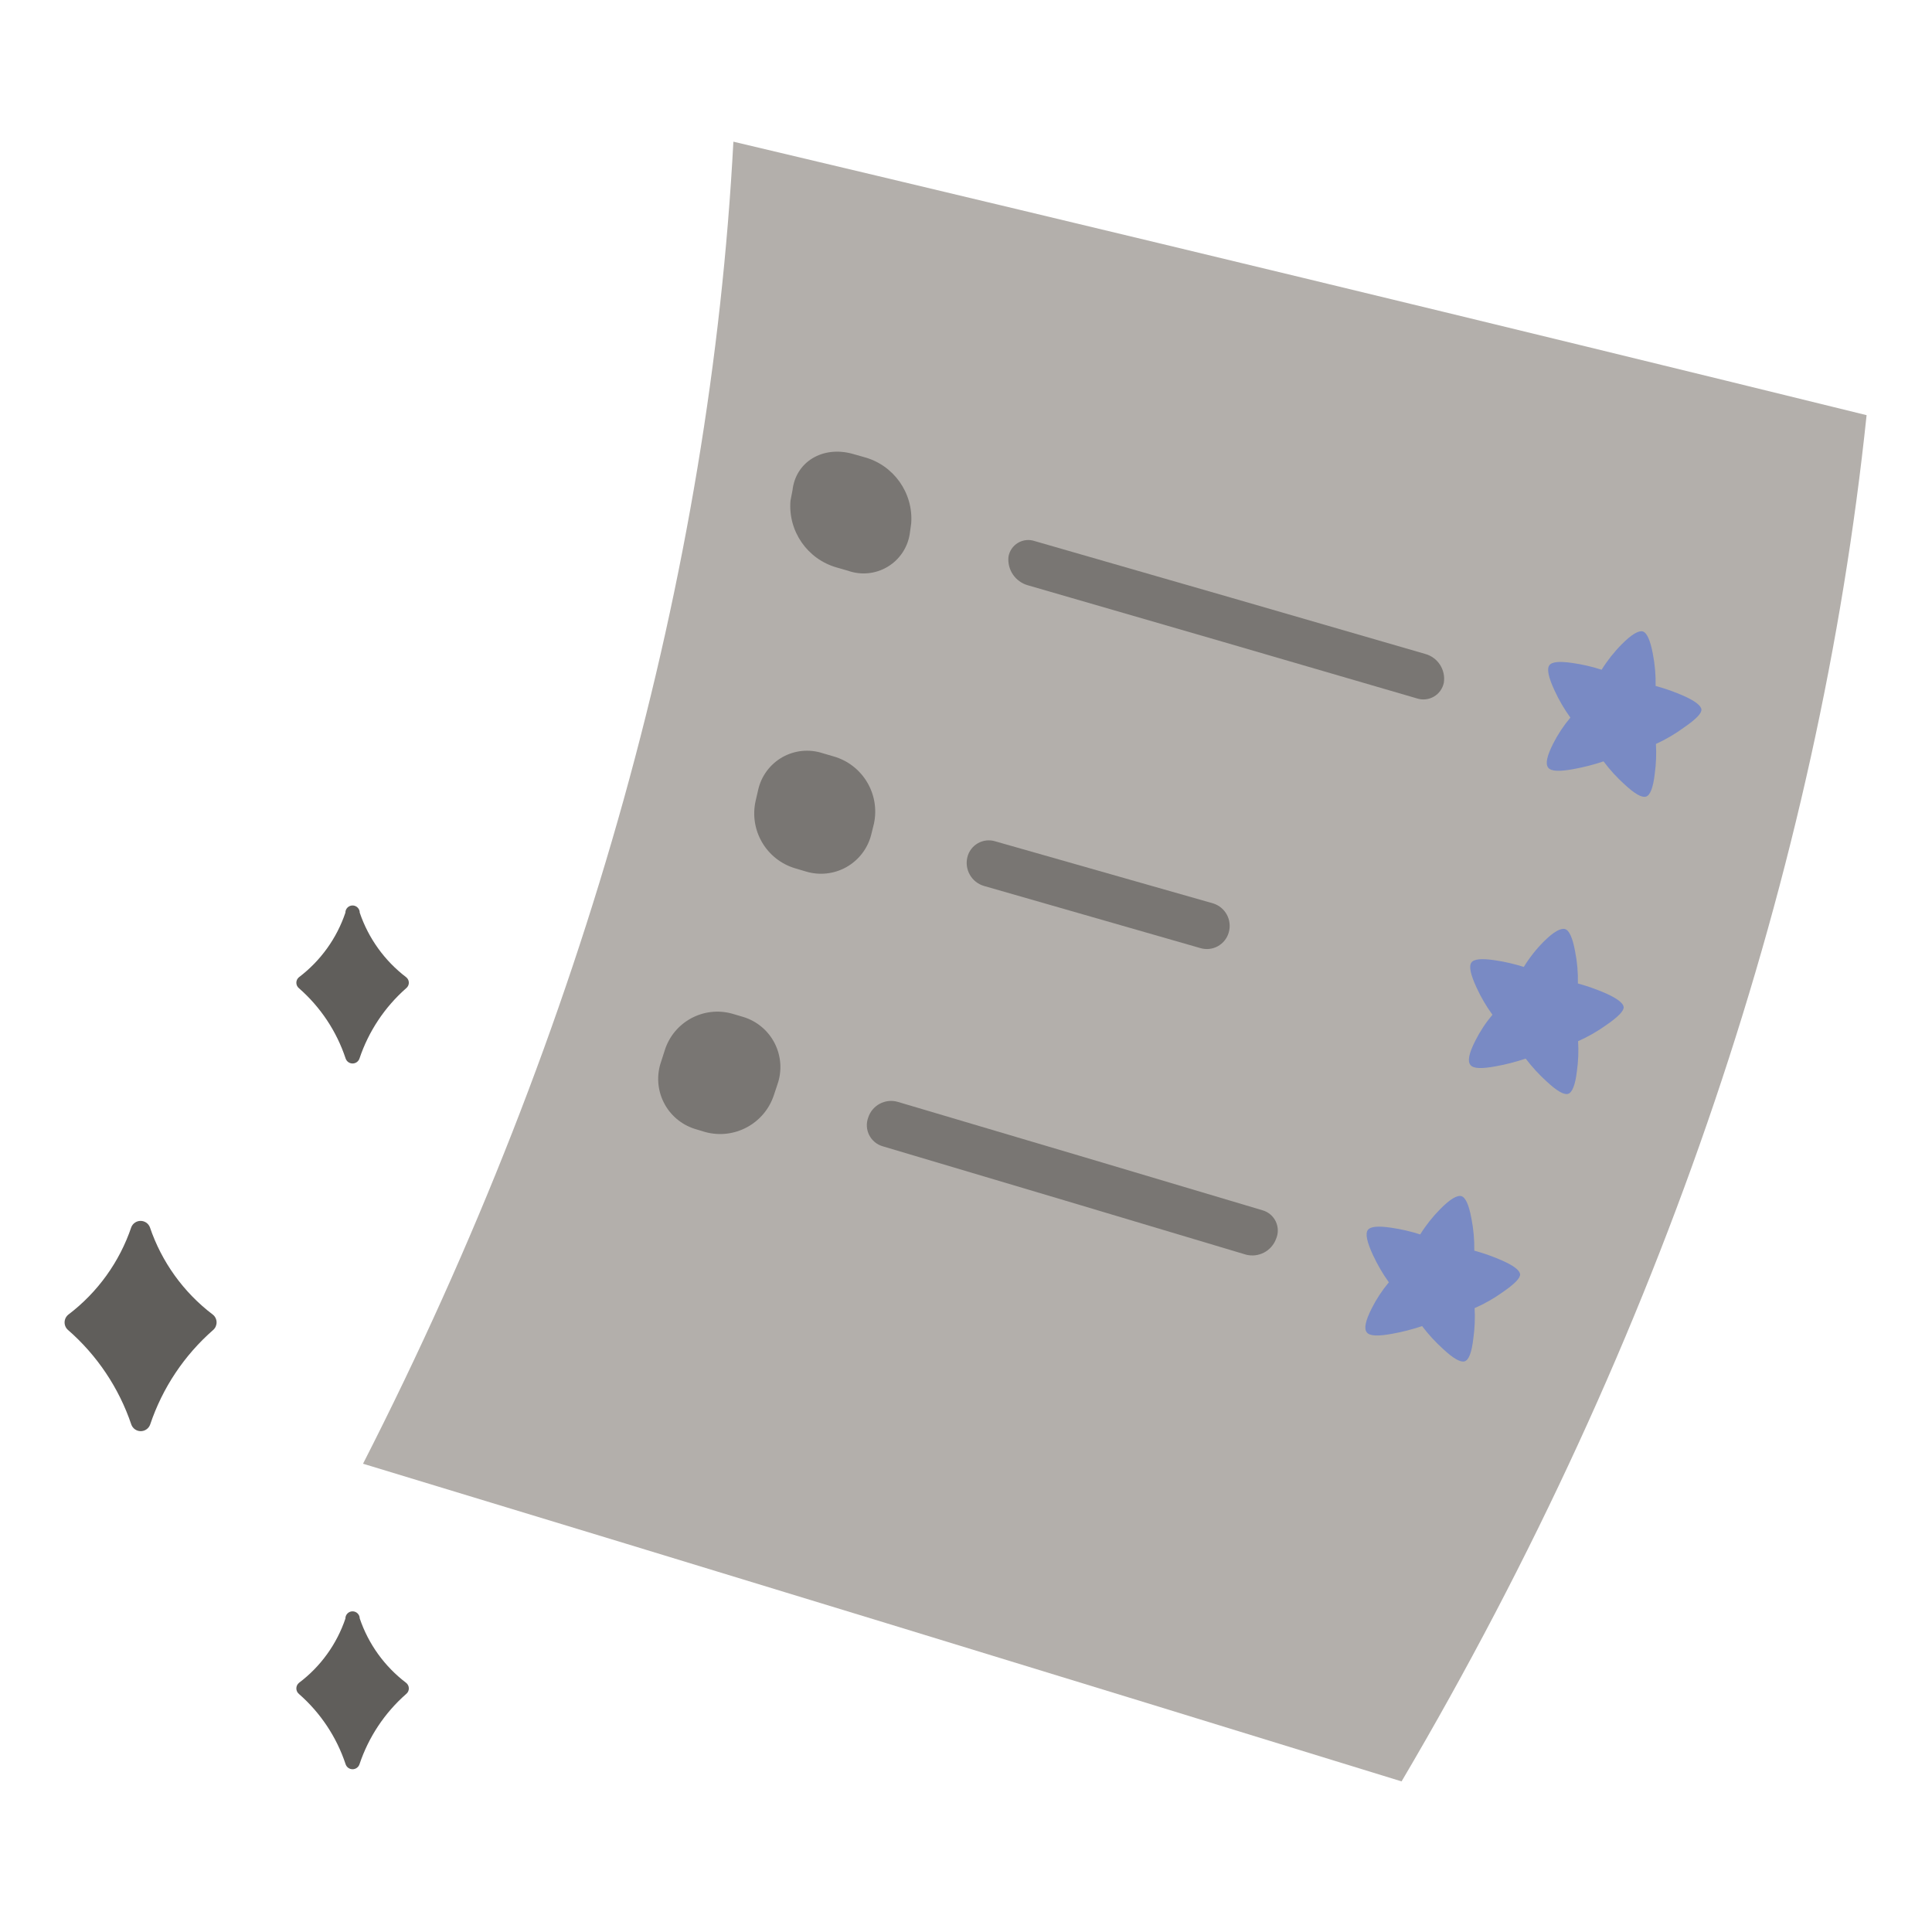 <?xml version="1.0" encoding="UTF-8"?>
<svg viewBox="0 0 150 150" version="1.1" xmlns="http://www.w3.org/2000/svg" xmlns:xlink="http://www.w3.org/1999/xlink">
    <!-- Generator: Sketch 59.1 (86144) - https://sketch.com -->
    <title>List / Important (Dark)</title>
    <desc>Created with Sketch.</desc>
    <g id="List-/-Important-(Dark)" stroke="none" stroke-width="1" fill="none" fill-rule="evenodd">
        <g id="Microsoft-To-Do_Empty-State_Important-Smartlist_Dark-Theme-2" transform="translate(5, 11)" fill-rule="nonzero">
            <g id="Microsoft-To-Do_Empty-State_Important-Smartlist_Dark-Theme">
                <path d="M23.186,102.643 C50.522,110.94 77.399,119.161 103.818,127.307 C124.196,92.742 136.236,56.397 139.922,21.233 C110.937,14.104 81.61,7.026 51.94,0 C50.167,33.444 40.584,68.553 23.186,102.643 Z" id="Path" fill="#B3AFAB"></path>
                <path d="M52.702,67.954 L51.862,67.706 C49.623,67.075 47.29,68.345 46.604,70.568 C46.519,70.848 46.426,71.128 46.332,71.416 C45.967,72.453 46.037,73.593 46.526,74.578 C47.015,75.563 47.883,76.307 48.93,76.642 L49.754,76.891 C52.009,77.505 54.35,76.248 55.082,74.029 L55.362,73.189 C55.728,72.143 55.651,70.992 55.148,70.004 C54.646,69.016 53.763,68.276 52.702,67.954 L52.702,67.954 Z" id="Path" fill="#797673"></path>
                <path d="M59.71,47.724 L58.862,47.476 C57.819,47.136 56.68,47.253 55.727,47.798 C54.775,48.344 54.097,49.266 53.861,50.338 C53.799,50.618 53.729,50.898 53.667,51.178 C53.155,53.454 54.49,55.739 56.723,56.412 L57.563,56.661 C58.617,56.984 59.757,56.861 60.717,56.32 C61.677,55.779 62.373,54.868 62.642,53.799 L62.852,52.951 C63.347,50.653 61.972,48.365 59.71,47.724 Z" id="Path" fill="#797673"></path>
                <path d="M62.067,24.484 L61.196,24.236 C58.862,23.59 56.778,24.858 56.529,27.067 L56.373,27.876 C56.176,30.244 57.687,32.42 59.974,33.063 L60.838,33.312 C61.852,33.672 62.973,33.563 63.898,33.015 C64.824,32.467 65.458,31.535 65.629,30.473 L65.746,29.633 C65.918,27.255 64.372,25.092 62.067,24.484 L62.067,24.484 Z" id="Path" fill="#797673"></path>
                <path d="M93.022,82.966 C83.627,80.16 74.179,77.353 64.68,74.542 C63.718,74.277 62.718,74.815 62.409,75.763 L62.409,75.763 C62.243,76.207 62.269,76.7 62.482,77.124 C62.694,77.547 63.074,77.863 63.529,77.996 C72.976,80.801 82.38,83.606 91.739,86.411 C92.715,86.661 93.722,86.134 94.072,85.19 L94.072,85.19 C94.261,84.758 94.254,84.266 94.052,83.839 C93.851,83.413 93.476,83.095 93.022,82.966 L93.022,82.966 Z" id="Path" fill="#797673"></path>
                <path d="M89.196,59.142 C83.564,57.535 77.923,55.927 72.271,54.32 C71.822,54.182 71.336,54.235 70.928,54.466 C70.519,54.697 70.223,55.086 70.109,55.541 L70.109,55.541 C69.868,56.509 70.429,57.495 71.384,57.781 L88.2,62.611 C88.654,62.745 89.143,62.691 89.556,62.462 C89.97,62.232 90.275,61.846 90.401,61.39 L90.401,61.39 C90.675,60.438 90.14,59.441 89.196,59.142 Z" id="Path" fill="#797673"></path>
                <path d="M105.669,39.776 C95.604,36.851 85.493,33.929 75.336,31.01 C74.904,30.862 74.428,30.912 74.036,31.145 C73.644,31.379 73.374,31.773 73.298,32.223 L73.298,32.223 C73.192,33.229 73.825,34.165 74.799,34.44 C84.915,37.364 94.982,40.291 105,43.221 C105.441,43.369 105.924,43.319 106.326,43.085 C106.728,42.852 107.01,42.456 107.1,42 L107.1,42 C107.252,41.004 106.638,40.05 105.669,39.776 Z" id="Path" fill="#797673"></path>
                <path d="M5.196,84.272 C4.283,86.973 2.582,89.338 0.311,91.062 C0.132,91.203 0.024,91.415 0.015,91.643 C0.006,91.87 0.097,92.09 0.264,92.244 C2.532,94.216 4.234,96.755 5.196,99.602 C5.307,99.91 5.599,100.115 5.927,100.115 C6.254,100.115 6.546,99.91 6.658,99.602 C7.612,96.758 9.306,94.218 11.566,92.244 C11.733,92.09 11.824,91.87 11.815,91.643 C11.806,91.415 11.698,91.203 11.519,91.062 C9.248,89.338 7.547,86.973 6.634,84.272 C6.515,83.98 6.23,83.79 5.915,83.79 C5.6,83.79 5.315,83.98 5.196,84.272 L5.196,84.272 Z" id="Path" fill="#605E5B"></path>
                <path d="M21.817,114.668 C21.145,116.654 19.89,118.392 18.216,119.653 C18.084,119.76 18.008,119.92 18.008,120.089 C18.008,120.258 18.084,120.418 18.216,120.524 C19.885,121.985 21.133,123.864 21.832,125.969 C21.908,126.204 22.126,126.363 22.373,126.363 C22.619,126.363 22.838,126.204 22.913,125.969 C23.617,123.867 24.865,121.988 26.53,120.524 C26.664,120.42 26.743,120.259 26.743,120.089 C26.743,119.919 26.664,119.758 26.53,119.653 C24.857,118.383 23.603,116.641 22.929,114.652 C22.925,114.345 22.672,114.1 22.365,114.104 C22.058,114.108 21.812,114.361 21.817,114.668 L21.817,114.668 Z" id="Path" fill="#605E5B"></path>
                <path d="M21.817,59.858 C21.146,61.851 19.891,63.596 18.216,64.867 C18.084,64.971 18.008,65.13 18.008,65.298 C18.008,65.466 18.084,65.625 18.216,65.73 C19.885,67.19 21.133,69.07 21.832,71.174 C21.908,71.409 22.126,71.569 22.373,71.569 C22.619,71.569 22.838,71.409 22.913,71.174 C23.619,69.073 24.867,67.195 26.53,65.73 C26.664,65.627 26.743,65.467 26.743,65.298 C26.743,65.129 26.664,64.97 26.53,64.867 C24.859,63.592 23.605,61.848 22.929,59.858 C22.929,59.659 22.823,59.476 22.651,59.376 C22.479,59.277 22.267,59.277 22.095,59.376 C21.923,59.476 21.817,59.659 21.817,59.858 Z" id="Path" fill="#605E5B"></path>
                <path d="M119.723,68.577 C120.641,67.947 121.092,67.472 121.061,67.184 C121.03,66.897 120.587,66.531 119.7,66.134 C118.989,65.822 118.256,65.562 117.507,65.357 C117.527,64.519 117.454,63.682 117.289,62.86 C117.094,61.794 116.83,61.227 116.511,61.133 C116.192,61.04 115.64,61.32 114.862,62.098 C114.268,62.693 113.746,63.356 113.307,64.073 C112.57,63.838 111.816,63.663 111.051,63.552 C110.048,63.404 109.441,63.451 109.239,63.731 C109.037,64.011 109.161,64.649 109.643,65.683 C109.981,66.423 110.393,67.126 110.872,67.783 C110.348,68.408 109.899,69.092 109.534,69.821 C109.044,70.793 108.928,71.377 109.161,71.68 C109.394,71.983 110.056,71.983 111.121,71.789 C111.912,71.647 112.692,71.446 113.454,71.19 C113.945,71.836 114.494,72.435 115.096,72.979 C115.873,73.702 116.426,74.021 116.744,73.928 C117.063,73.834 117.304,73.243 117.429,72.17 C117.54,71.397 117.571,70.616 117.522,69.837 C118.297,69.494 119.035,69.071 119.723,68.577 L119.723,68.577 Z" id="Path" fill="#798AC4"></path>
                <path d="M125.751,45.477 C126.669,44.847 127.128,44.38 127.097,44.084 C127.066,43.789 126.622,43.431 125.736,43.034 C125.026,42.719 124.292,42.459 123.542,42.257 C123.559,41.416 123.486,40.577 123.324,39.752 C123.122,38.687 122.858,38.119 122.547,38.026 C122.236,37.932 121.668,38.251 120.906,39.029 C120.315,39.624 119.793,40.284 119.35,40.997 C118.614,40.759 117.86,40.585 117.094,40.476 C116.091,40.328 115.492,40.374 115.29,40.654 C115.088,40.934 115.212,41.572 115.694,42.607 C116.034,43.348 116.446,44.054 116.923,44.714 C116.397,45.339 115.946,46.023 115.578,46.752 C115.096,47.717 114.971,48.308 115.204,48.603 C115.438,48.899 116.099,48.907 117.164,48.712 C117.956,48.57 118.736,48.37 119.498,48.113 C119.983,48.761 120.53,49.36 121.131,49.902 C121.909,50.626 122.461,50.944 122.788,50.851 C123.114,50.758 123.348,50.167 123.472,49.093 C123.579,48.32 123.611,47.539 123.566,46.76 C124.336,46.409 125.069,45.979 125.751,45.477 L125.751,45.477 Z" id="Path" fill="#798AC4"></path>
                <path d="M111.673,89.32 C112.591,88.69 113.05,88.223 113.019,87.928 C112.988,87.632 112.544,87.274 111.65,86.878 C110.943,86.562 110.212,86.302 109.464,86.1 C109.478,85.26 109.403,84.42 109.239,83.596 C109.044,82.53 108.78,81.962 108.461,81.869 C108.142,81.776 107.582,82.094 106.82,82.872 C106.229,83.468 105.707,84.128 105.264,84.84 C104.528,84.604 103.774,84.43 103.009,84.319 C102.006,84.171 101.399,84.218 101.197,84.498 C100.994,84.778 101.119,85.416 101.601,86.45 C101.944,87.19 102.355,87.895 102.83,88.558 C102.307,89.183 101.858,89.867 101.492,90.596 C101.01,91.56 100.886,92.151 101.119,92.447 C101.352,92.742 102.013,92.75 103.079,92.556 C103.87,92.414 104.65,92.214 105.412,91.957 C105.901,92.604 106.45,93.203 107.053,93.746 C107.831,94.469 108.383,94.788 108.71,94.694 C109.037,94.601 109.262,94.01 109.387,92.937 C109.499,92.151 109.532,91.357 109.488,90.564 C110.258,90.227 110.99,89.81 111.673,89.32 L111.673,89.32 Z" id="Path" fill="#798AC4"></path>
            </g>
        </g>
    </g>
</svg>